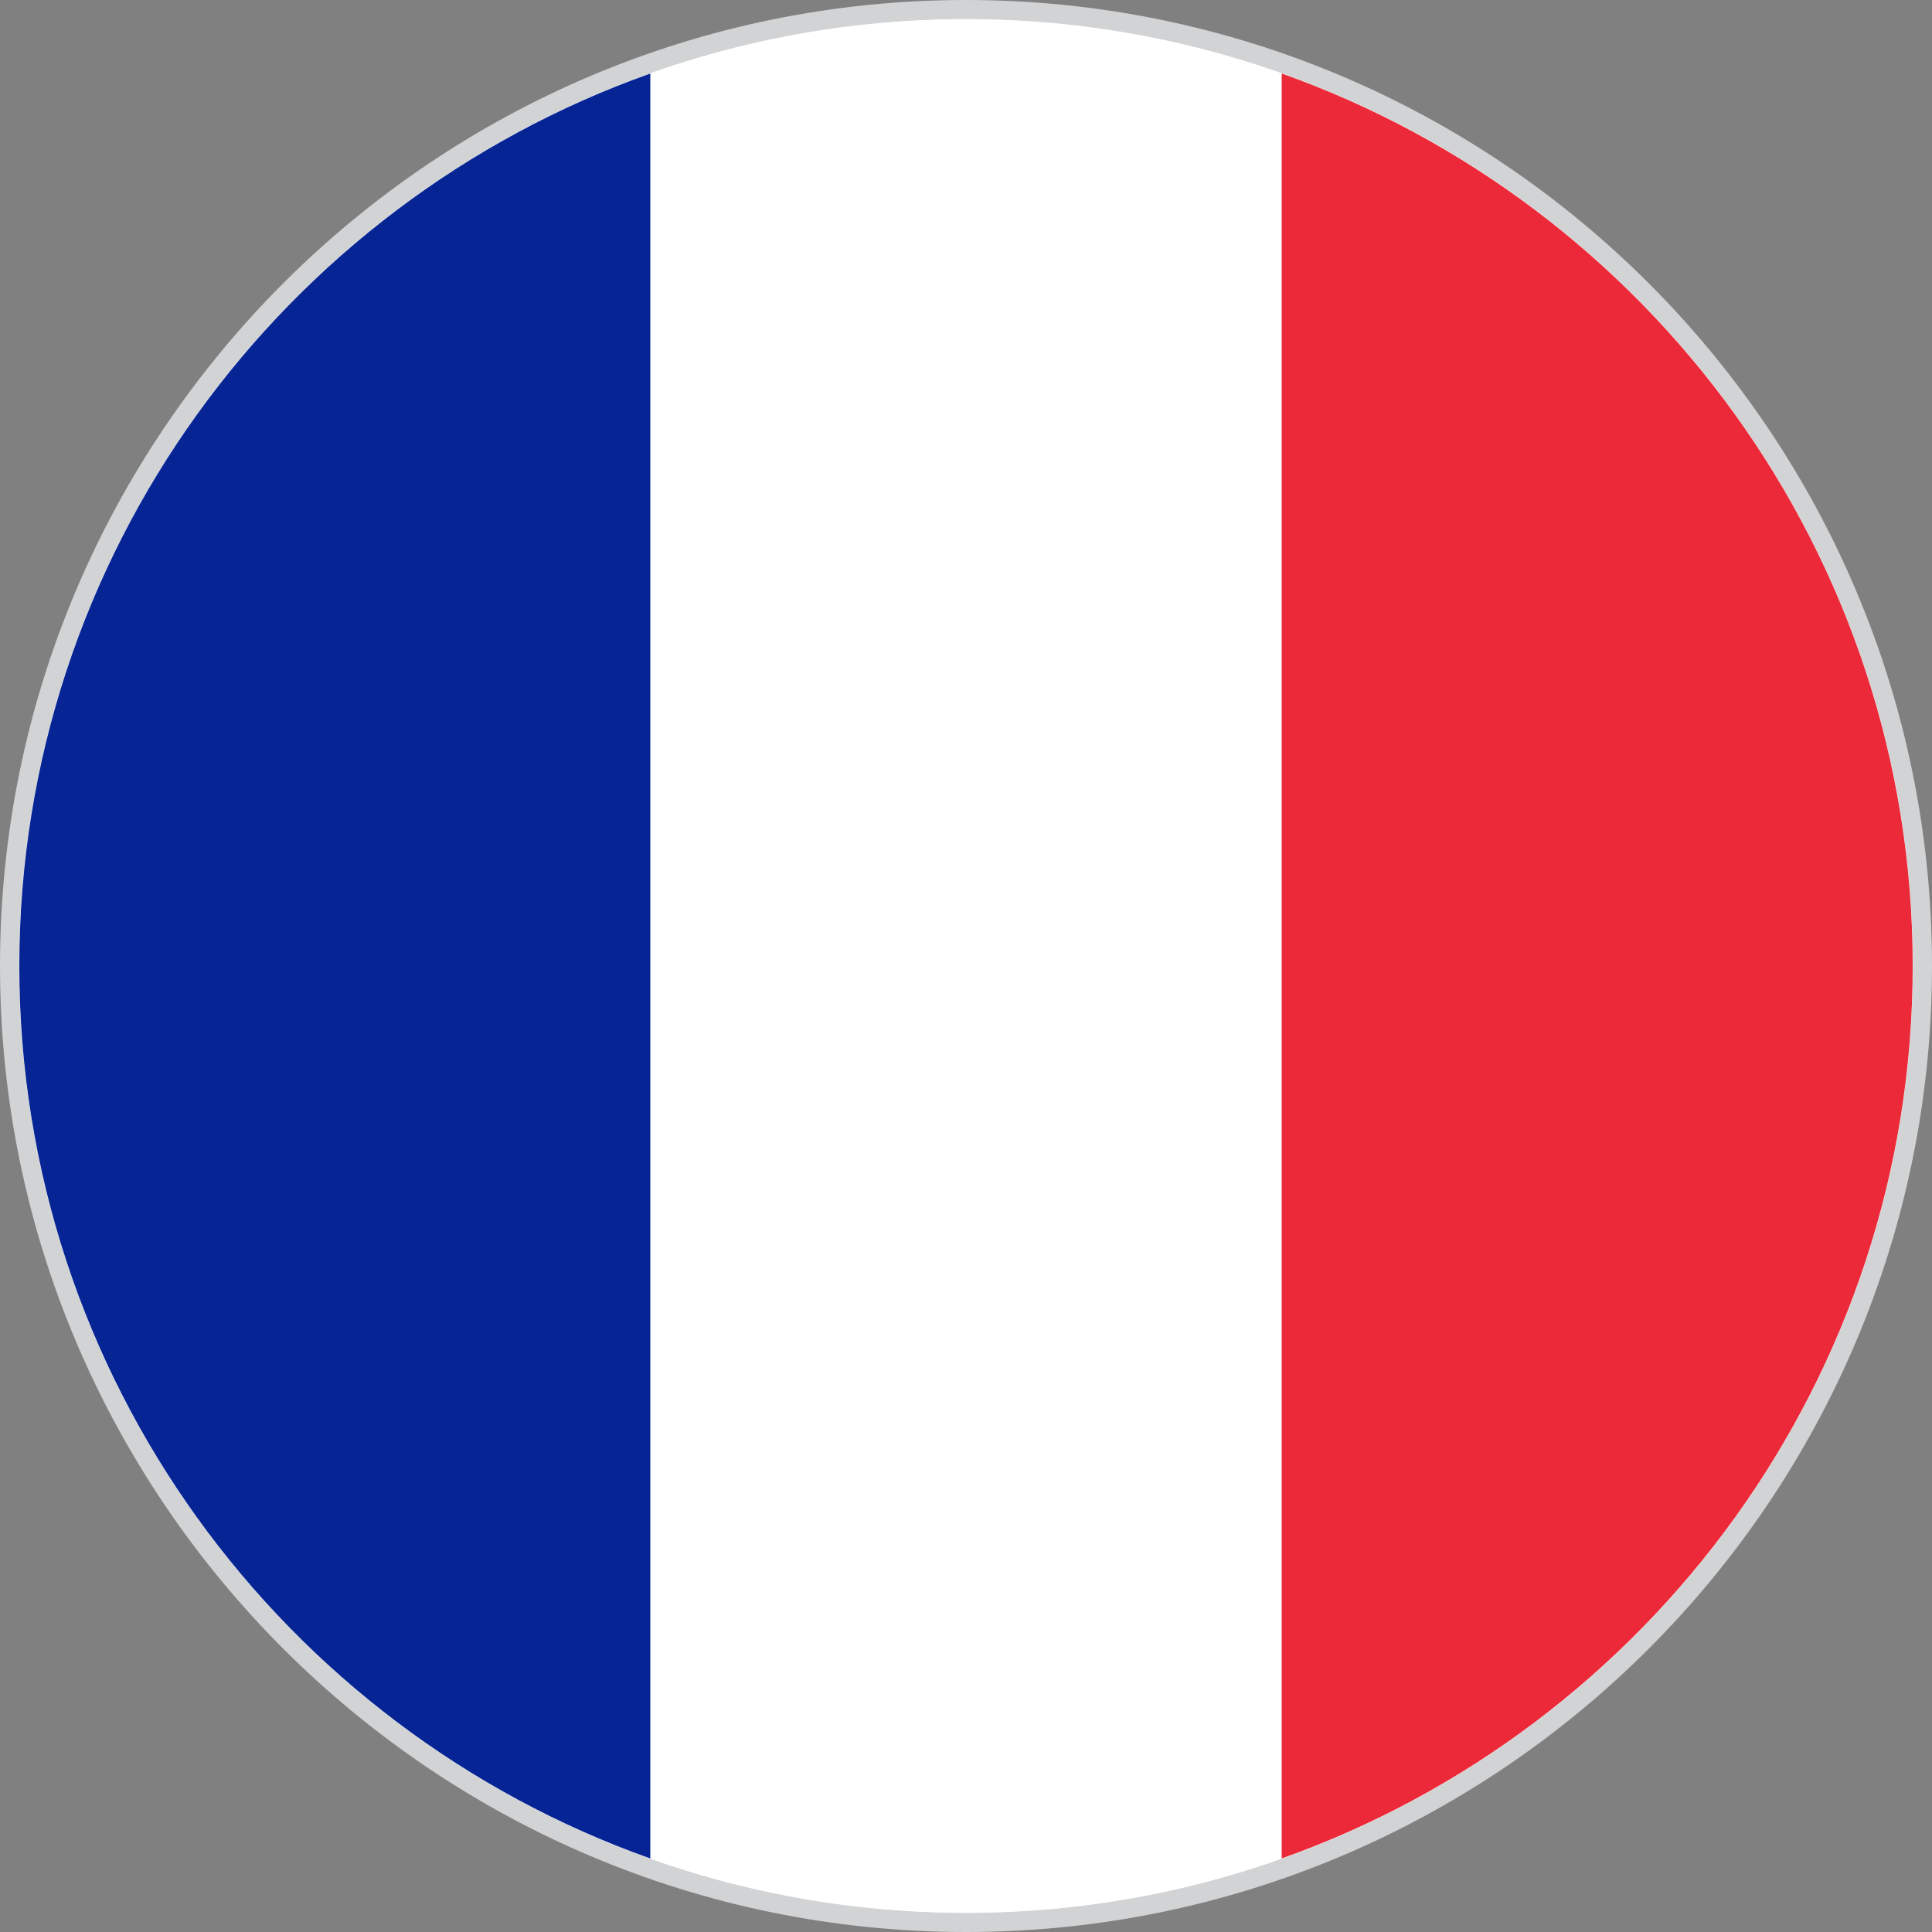 <?xml version="1.0" encoding="utf-8"?>
<!-- Generator: Adobe Illustrator 27.6.1, SVG Export Plug-In . SVG Version: 6.00 Build 0)  -->
<svg version="1.1" xmlns="http://www.w3.org/2000/svg" xmlns:xlink="http://www.w3.org/1999/xlink" x="0px" y="0px"
	 viewBox="0 0 50 50" style="enable-background:new 0 0 50 50;" xml:space="preserve">
<rect x="0" y="0" width="50" height="50" fill="#808080" stroke="none"/>
<style type="text/css">
	.st0{fill:#FFFFFF;}
	.st1{fill:#D1D3D4;}
	.st2{fill:#062493;}
	.st3{fill:#EC2938;}
</style>
<g id="Layer_2">
	<g>
		<circle class="st0" cx="25" cy="25" r="24.753"/>
		<path class="st1" d="M25,50C11.215,50,0,38.785,0,25S11.215,0,25,0s25,11.215,25,25S38.785,50,25,50z M25,0.495
			C11.488,0.495,0.495,11.488,0.495,25S11.488,49.505,25,49.505S49.505,38.512,49.505,25S38.512,0.495,25,0.495z"/>
	</g>
</g>
<g id="Layer_1">
	<g id="XMLID_11841_">
		<path id="XMLID_11844_" class="st2" d="M0.5,25c0,10.647,6.827,19.728,16.334,23.099V1.901
			C7.327,5.272,0.5,14.353,0.5,25z"/>
		<path id="XMLID_11843_" class="st3" d="M49.5,25c0-10.647-6.828-19.728-16.334-23.099v46.197
			C42.672,44.728,49.5,35.647,49.5,25z"/>
		<path id="XMLID_11842_" class="st0" d="M25,0.5c-2.863,0-5.611,0.495-8.166,1.401v46.197
			C19.389,49.005,22.137,49.5,25,49.5c2.862,0,5.611-0.495,8.166-1.401V1.901C30.611,0.995,27.862,0.5,25,0.5z"/>
	</g>
</g>
</svg>
